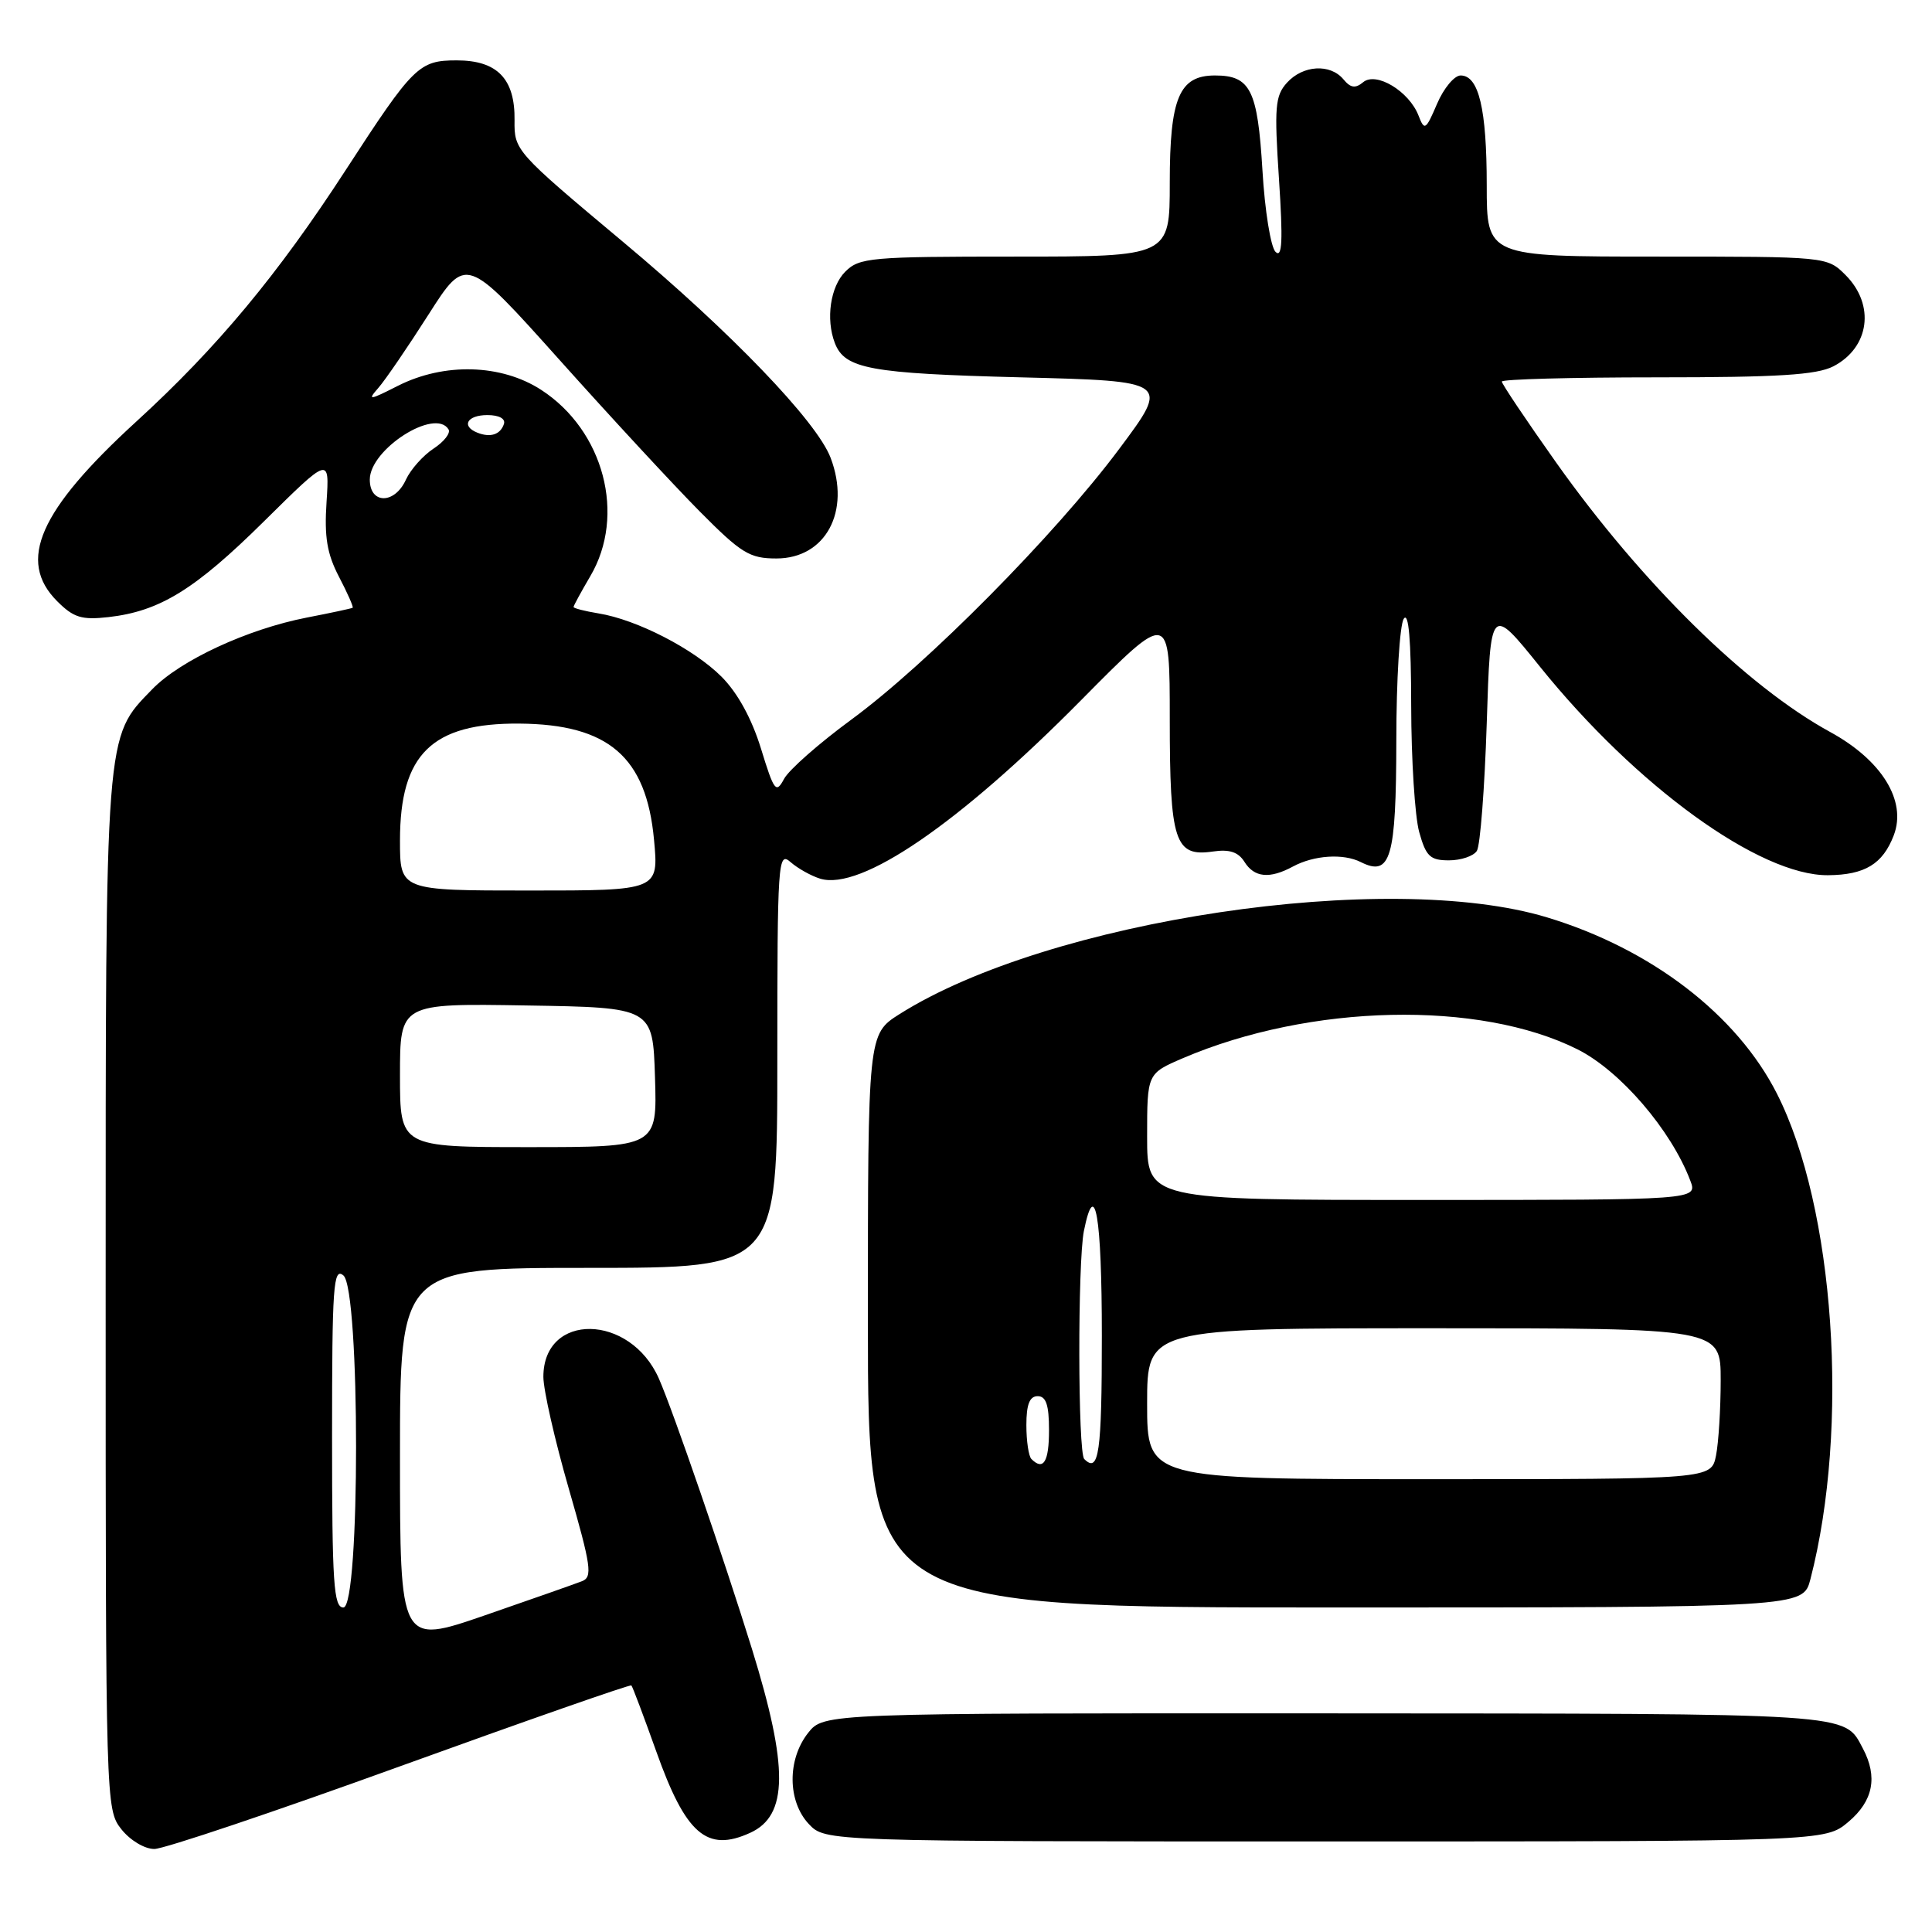 <?xml version="1.0" encoding="UTF-8" standalone="no"?>
<!DOCTYPE svg PUBLIC "-//W3C//DTD SVG 1.1//EN" "http://www.w3.org/Graphics/SVG/1.1/DTD/svg11.dtd" >
<svg xmlns="http://www.w3.org/2000/svg" xmlns:xlink="http://www.w3.org/1999/xlink" version="1.1" viewBox="0 0 256 256">
 <g >
 <path fill="currentColor"
d=" M 53.07 234.02 C 69.74 227.99 83.51 223.17 83.66 223.33 C 83.82 223.48 85.29 227.41 86.95 232.05 C 90.86 243.05 93.66 245.48 99.40 242.86 C 104.44 240.57 104.50 234.21 99.64 218.50 C 95.95 206.60 89.22 187.03 87.31 182.68 C 83.51 174.03 72.00 173.85 72.00 182.44 C 72.00 184.16 73.51 190.82 75.36 197.23 C 78.34 207.56 78.54 208.97 77.11 209.52 C 76.22 209.87 70.44 211.90 64.25 214.04 C 53.00 217.92 53.00 217.92 53.00 192.96 C 53.00 168.00 53.00 168.00 78.00 168.00 C 103.00 168.00 103.00 168.00 103.00 140.35 C 103.00 114.09 103.09 112.77 104.75 114.23 C 105.71 115.07 107.48 116.06 108.68 116.43 C 114.05 118.06 127.03 109.19 143.25 92.78 C 155.00 80.90 155.00 80.90 155.00 95.26 C 155.00 111.55 155.66 113.57 160.72 112.83 C 162.90 112.51 164.07 112.89 164.89 114.19 C 166.20 116.29 168.23 116.49 171.32 114.82 C 174.10 113.32 177.99 113.06 180.31 114.23 C 184.27 116.22 185.00 113.73 185.02 98.13 C 185.02 90.08 185.47 82.83 186.00 82.00 C 186.65 80.99 186.98 84.74 186.99 93.50 C 187.00 100.65 187.48 108.19 188.05 110.25 C 188.95 113.48 189.50 114.00 191.99 114.00 C 193.58 114.00 195.25 113.44 195.69 112.75 C 196.14 112.06 196.72 104.46 197.00 95.85 C 197.50 80.20 197.50 80.20 204.06 88.35 C 216.83 104.20 233.18 116.04 242.22 115.97 C 247.11 115.93 249.48 114.49 250.94 110.67 C 252.67 106.11 249.35 100.73 242.50 96.99 C 231.44 90.94 217.54 77.27 206.20 61.29 C 202.24 55.70 199.00 50.87 199.00 50.56 C 199.00 50.25 208.25 50.00 219.55 50.00 C 235.63 50.00 240.71 49.68 242.93 48.54 C 247.73 46.05 248.49 40.40 244.55 36.45 C 242.09 34.00 242.09 34.00 219.55 34.00 C 197.00 34.00 197.00 34.00 197.00 24.57 C 197.00 14.43 195.95 10.00 193.54 10.00 C 192.71 10.00 191.30 11.69 190.42 13.75 C 188.92 17.25 188.75 17.36 187.96 15.31 C 186.71 12.09 182.35 9.46 180.63 10.89 C 179.59 11.75 178.96 11.66 178.01 10.51 C 176.26 8.41 172.65 8.62 170.53 10.96 C 168.96 12.70 168.84 14.16 169.47 23.71 C 170.01 31.91 169.90 34.23 169.02 33.38 C 168.38 32.76 167.59 27.89 167.28 22.55 C 166.64 11.90 165.69 10.00 160.99 10.00 C 156.25 10.00 155.00 12.98 155.00 24.22 C 155.00 34.00 155.00 34.00 134.50 34.00 C 115.33 34.00 113.87 34.13 112.00 36.00 C 110.03 37.97 109.40 42.28 110.62 45.45 C 111.93 48.88 115.28 49.49 135.25 50.00 C 155.01 50.50 155.01 50.50 148.29 59.50 C 139.81 70.86 122.83 88.01 112.77 95.38 C 108.52 98.50 104.52 102.02 103.89 103.21 C 102.83 105.19 102.57 104.85 100.83 99.18 C 99.60 95.20 97.74 91.81 95.61 89.67 C 91.92 85.98 84.38 82.10 79.31 81.28 C 77.49 80.98 76.00 80.60 76.00 80.43 C 76.00 80.25 77.00 78.43 78.21 76.36 C 82.98 68.29 80.02 57.05 71.71 51.66 C 66.42 48.23 58.85 48.02 52.71 51.13 C 48.89 53.07 48.65 53.09 50.15 51.38 C 51.05 50.35 54.04 45.98 56.78 41.68 C 61.76 33.87 61.76 33.87 74.13 47.68 C 80.93 55.28 89.29 64.31 92.70 67.75 C 98.23 73.33 99.33 74.00 102.88 74.00 C 109.40 74.00 112.76 67.76 110.06 60.66 C 108.23 55.84 96.85 44.00 82.59 32.08 C 68.30 20.12 68.13 19.93 68.18 15.95 C 68.26 10.45 65.90 8.00 60.52 8.00 C 55.51 8.00 54.78 8.72 45.83 22.50 C 36.81 36.40 28.75 46.09 18.07 55.85 C 5.18 67.64 2.23 74.32 7.58 79.67 C 9.75 81.84 10.82 82.17 14.37 81.77 C 21.17 81.00 25.83 78.13 35.01 69.05 C 43.66 60.50 43.66 60.50 43.27 66.50 C 42.96 71.15 43.33 73.38 44.92 76.43 C 46.05 78.59 46.86 80.44 46.73 80.53 C 46.61 80.62 43.87 81.21 40.66 81.83 C 32.77 83.37 23.89 87.49 20.16 91.34 C 13.89 97.80 14.00 96.36 14.00 171.49 C 14.00 239.01 14.02 239.76 16.07 242.37 C 17.24 243.85 19.15 245.00 20.45 245.00 C 21.72 245.00 36.40 240.06 53.07 234.02 Z  M 244.92 241.41 C 248.21 238.64 248.84 235.45 246.84 231.68 C 244.31 226.94 246.26 227.07 175.82 227.03 C 109.15 227.00 109.15 227.00 107.07 229.63 C 104.30 233.16 104.35 238.68 107.17 241.69 C 109.35 244.00 109.35 244.00 175.60 244.00 C 241.85 244.00 241.85 244.00 244.92 241.41 Z  M 239.89 209.25 C 245.10 189.11 243.10 160.00 235.46 144.93 C 230.16 134.46 218.79 125.73 205.00 121.56 C 183.91 115.17 138.99 121.88 119.20 134.37 C 115.00 137.03 115.00 137.03 115.00 175.01 C 115.00 213.00 115.00 213.00 176.96 213.00 C 238.92 213.00 238.92 213.00 239.89 209.25 Z  M 44.00 190.38 C 44.00 170.38 44.17 167.90 45.50 169.00 C 47.74 170.86 47.74 213.00 45.50 213.00 C 44.21 213.00 44.00 209.82 44.00 190.38 Z  M 53.00 142.48 C 53.00 132.95 53.00 132.95 69.75 133.23 C 86.50 133.50 86.50 133.50 86.79 142.75 C 87.08 152.00 87.08 152.00 70.04 152.00 C 53.00 152.00 53.00 152.00 53.00 142.48 Z  M 53.00 111.37 C 53.00 99.93 57.23 95.79 68.83 95.88 C 80.62 95.97 85.64 100.29 86.66 111.26 C 87.29 118.00 87.29 118.00 70.14 118.00 C 53.00 118.00 53.00 118.00 53.00 111.37 Z  M 49.00 63.55 C 49.00 59.52 57.65 54.00 59.43 56.89 C 59.74 57.38 58.84 58.53 57.45 59.44 C 56.05 60.36 54.41 62.21 53.79 63.55 C 52.30 66.84 49.00 66.83 49.00 63.55 Z  M 63.25 57.33 C 61.07 56.46 61.90 55.00 64.58 55.00 C 66.13 55.00 67.01 55.48 66.77 56.19 C 66.30 57.59 64.98 58.02 63.25 57.33 Z  M 152.00 186.00 C 152.00 176.00 152.00 176.00 190.00 176.00 C 228.00 176.00 228.00 176.00 228.00 182.87 C 228.00 186.66 227.72 191.16 227.38 192.87 C 226.75 196.00 226.75 196.00 189.38 196.00 C 152.00 196.00 152.00 196.00 152.00 186.00 Z  M 136.67 193.33 C 136.30 192.97 136.00 190.94 136.00 188.83 C 136.00 186.09 136.43 185.00 137.50 185.00 C 138.61 185.00 139.00 186.17 139.00 189.50 C 139.00 193.70 138.26 194.92 136.67 193.33 Z  M 143.67 193.33 C 142.82 192.49 142.79 167.31 143.62 163.12 C 145.09 155.81 146.00 161.13 146.00 177.00 C 146.00 192.53 145.61 195.27 143.67 193.33 Z  M 152.00 150.62 C 152.00 142.25 152.00 142.25 156.75 140.21 C 173.59 133.01 196.01 132.51 209.04 139.05 C 214.69 141.89 221.43 149.73 223.97 156.43 C 224.95 159.00 224.95 159.00 188.48 159.00 C 152.00 159.00 152.00 159.00 152.00 150.62 Z "/>
</g>
</svg>